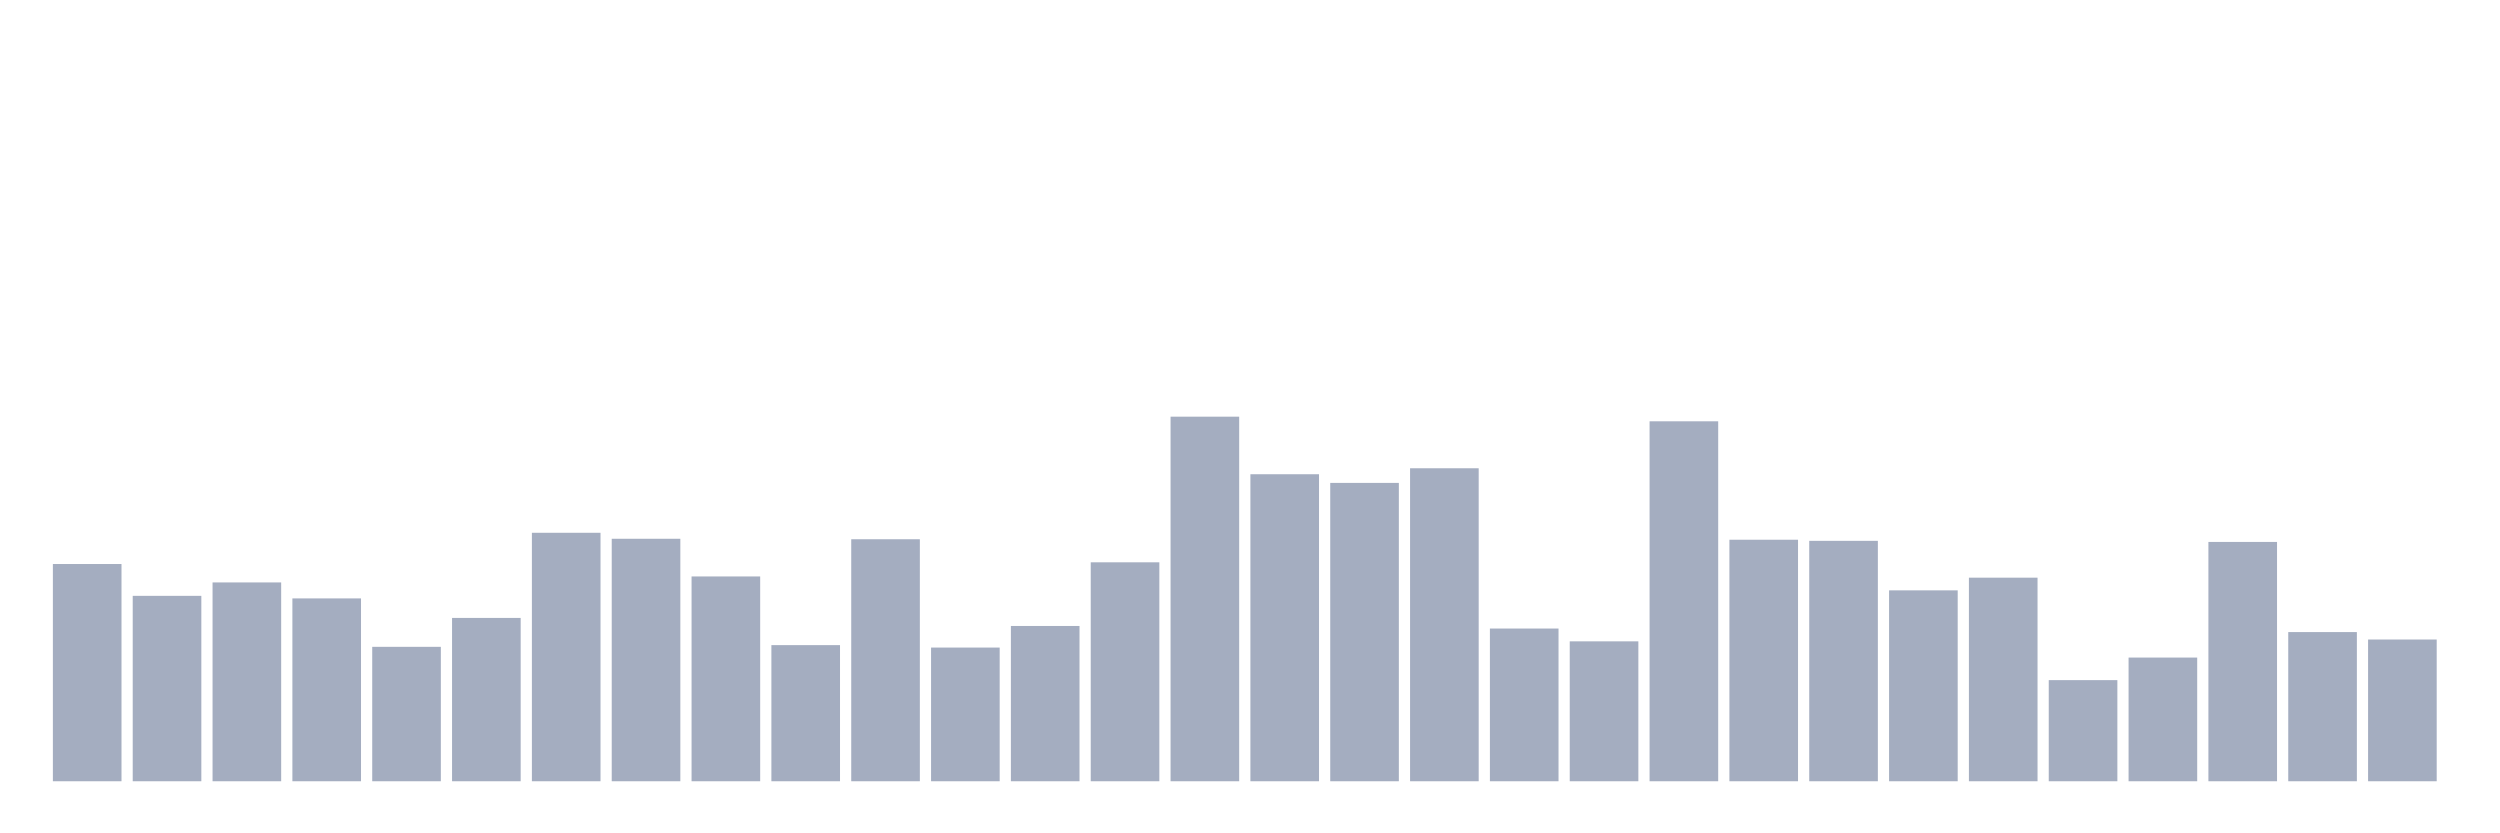 <svg xmlns="http://www.w3.org/2000/svg" viewBox="0 0 480 160"><g transform="translate(10,10)"><rect class="bar" x="0.153" width="13.175" y="98.29" height="41.71" fill="rgb(164,173,192)"></rect><rect class="bar" x="15.482" width="13.175" y="104.403" height="35.597" fill="rgb(164,173,192)"></rect><rect class="bar" x="30.81" width="13.175" y="101.827" height="38.173" fill="rgb(164,173,192)"></rect><rect class="bar" x="46.138" width="13.175" y="104.895" height="35.105" fill="rgb(164,173,192)"></rect><rect class="bar" x="61.466" width="13.175" y="114.192" height="25.808" fill="rgb(164,173,192)"></rect><rect class="bar" x="76.794" width="13.175" y="108.642" height="31.358" fill="rgb(164,173,192)"></rect><rect class="bar" x="92.123" width="13.175" y="92.295" height="47.705" fill="rgb(164,173,192)"></rect><rect class="bar" x="107.451" width="13.175" y="93.443" height="46.557" fill="rgb(164,173,192)"></rect><rect class="bar" x="122.779" width="13.175" y="100.679" height="39.321" fill="rgb(164,173,192)"></rect><rect class="bar" x="138.107" width="13.175" y="113.864" height="26.136" fill="rgb(164,173,192)"></rect><rect class="bar" x="153.436" width="13.175" y="93.536" height="46.464" fill="rgb(164,173,192)"></rect><rect class="bar" x="168.764" width="13.175" y="114.333" height="25.667" fill="rgb(164,173,192)"></rect><rect class="bar" x="184.092" width="13.175" y="110.187" height="29.813" fill="rgb(164,173,192)"></rect><rect class="bar" x="199.42" width="13.175" y="97.963" height="42.037" fill="rgb(164,173,192)"></rect><rect class="bar" x="214.748" width="13.175" y="70" height="70" fill="rgb(164,173,192)"></rect><rect class="bar" x="230.077" width="13.175" y="81.054" height="58.946" fill="rgb(164,173,192)"></rect><rect class="bar" x="245.405" width="13.175" y="82.717" height="57.283" fill="rgb(164,173,192)"></rect><rect class="bar" x="260.733" width="13.175" y="79.906" height="60.094" fill="rgb(164,173,192)"></rect><rect class="bar" x="276.061" width="13.175" y="110.679" height="29.321" fill="rgb(164,173,192)"></rect><rect class="bar" x="291.39" width="13.175" y="113.138" height="26.862" fill="rgb(164,173,192)"></rect><rect class="bar" x="306.718" width="13.175" y="70.89" height="69.11" fill="rgb(164,173,192)"></rect><rect class="bar" x="322.046" width="13.175" y="93.63" height="46.37" fill="rgb(164,173,192)"></rect><rect class="bar" x="337.374" width="13.175" y="93.841" height="46.159" fill="rgb(164,173,192)"></rect><rect class="bar" x="352.702" width="13.175" y="103.349" height="36.651" fill="rgb(164,173,192)"></rect><rect class="bar" x="368.031" width="13.175" y="100.913" height="39.087" fill="rgb(164,173,192)"></rect><rect class="bar" x="383.359" width="13.175" y="120.585" height="19.415" fill="rgb(164,173,192)"></rect><rect class="bar" x="398.687" width="13.175" y="116.253" height="23.747" fill="rgb(164,173,192)"></rect><rect class="bar" x="414.015" width="13.175" y="94.052" height="45.948" fill="rgb(164,173,192)"></rect><rect class="bar" x="429.344" width="13.175" y="111.358" height="28.642" fill="rgb(164,173,192)"></rect><rect class="bar" x="444.672" width="13.175" y="112.787" height="27.213" fill="rgb(164,173,192)"></rect></g></svg>
